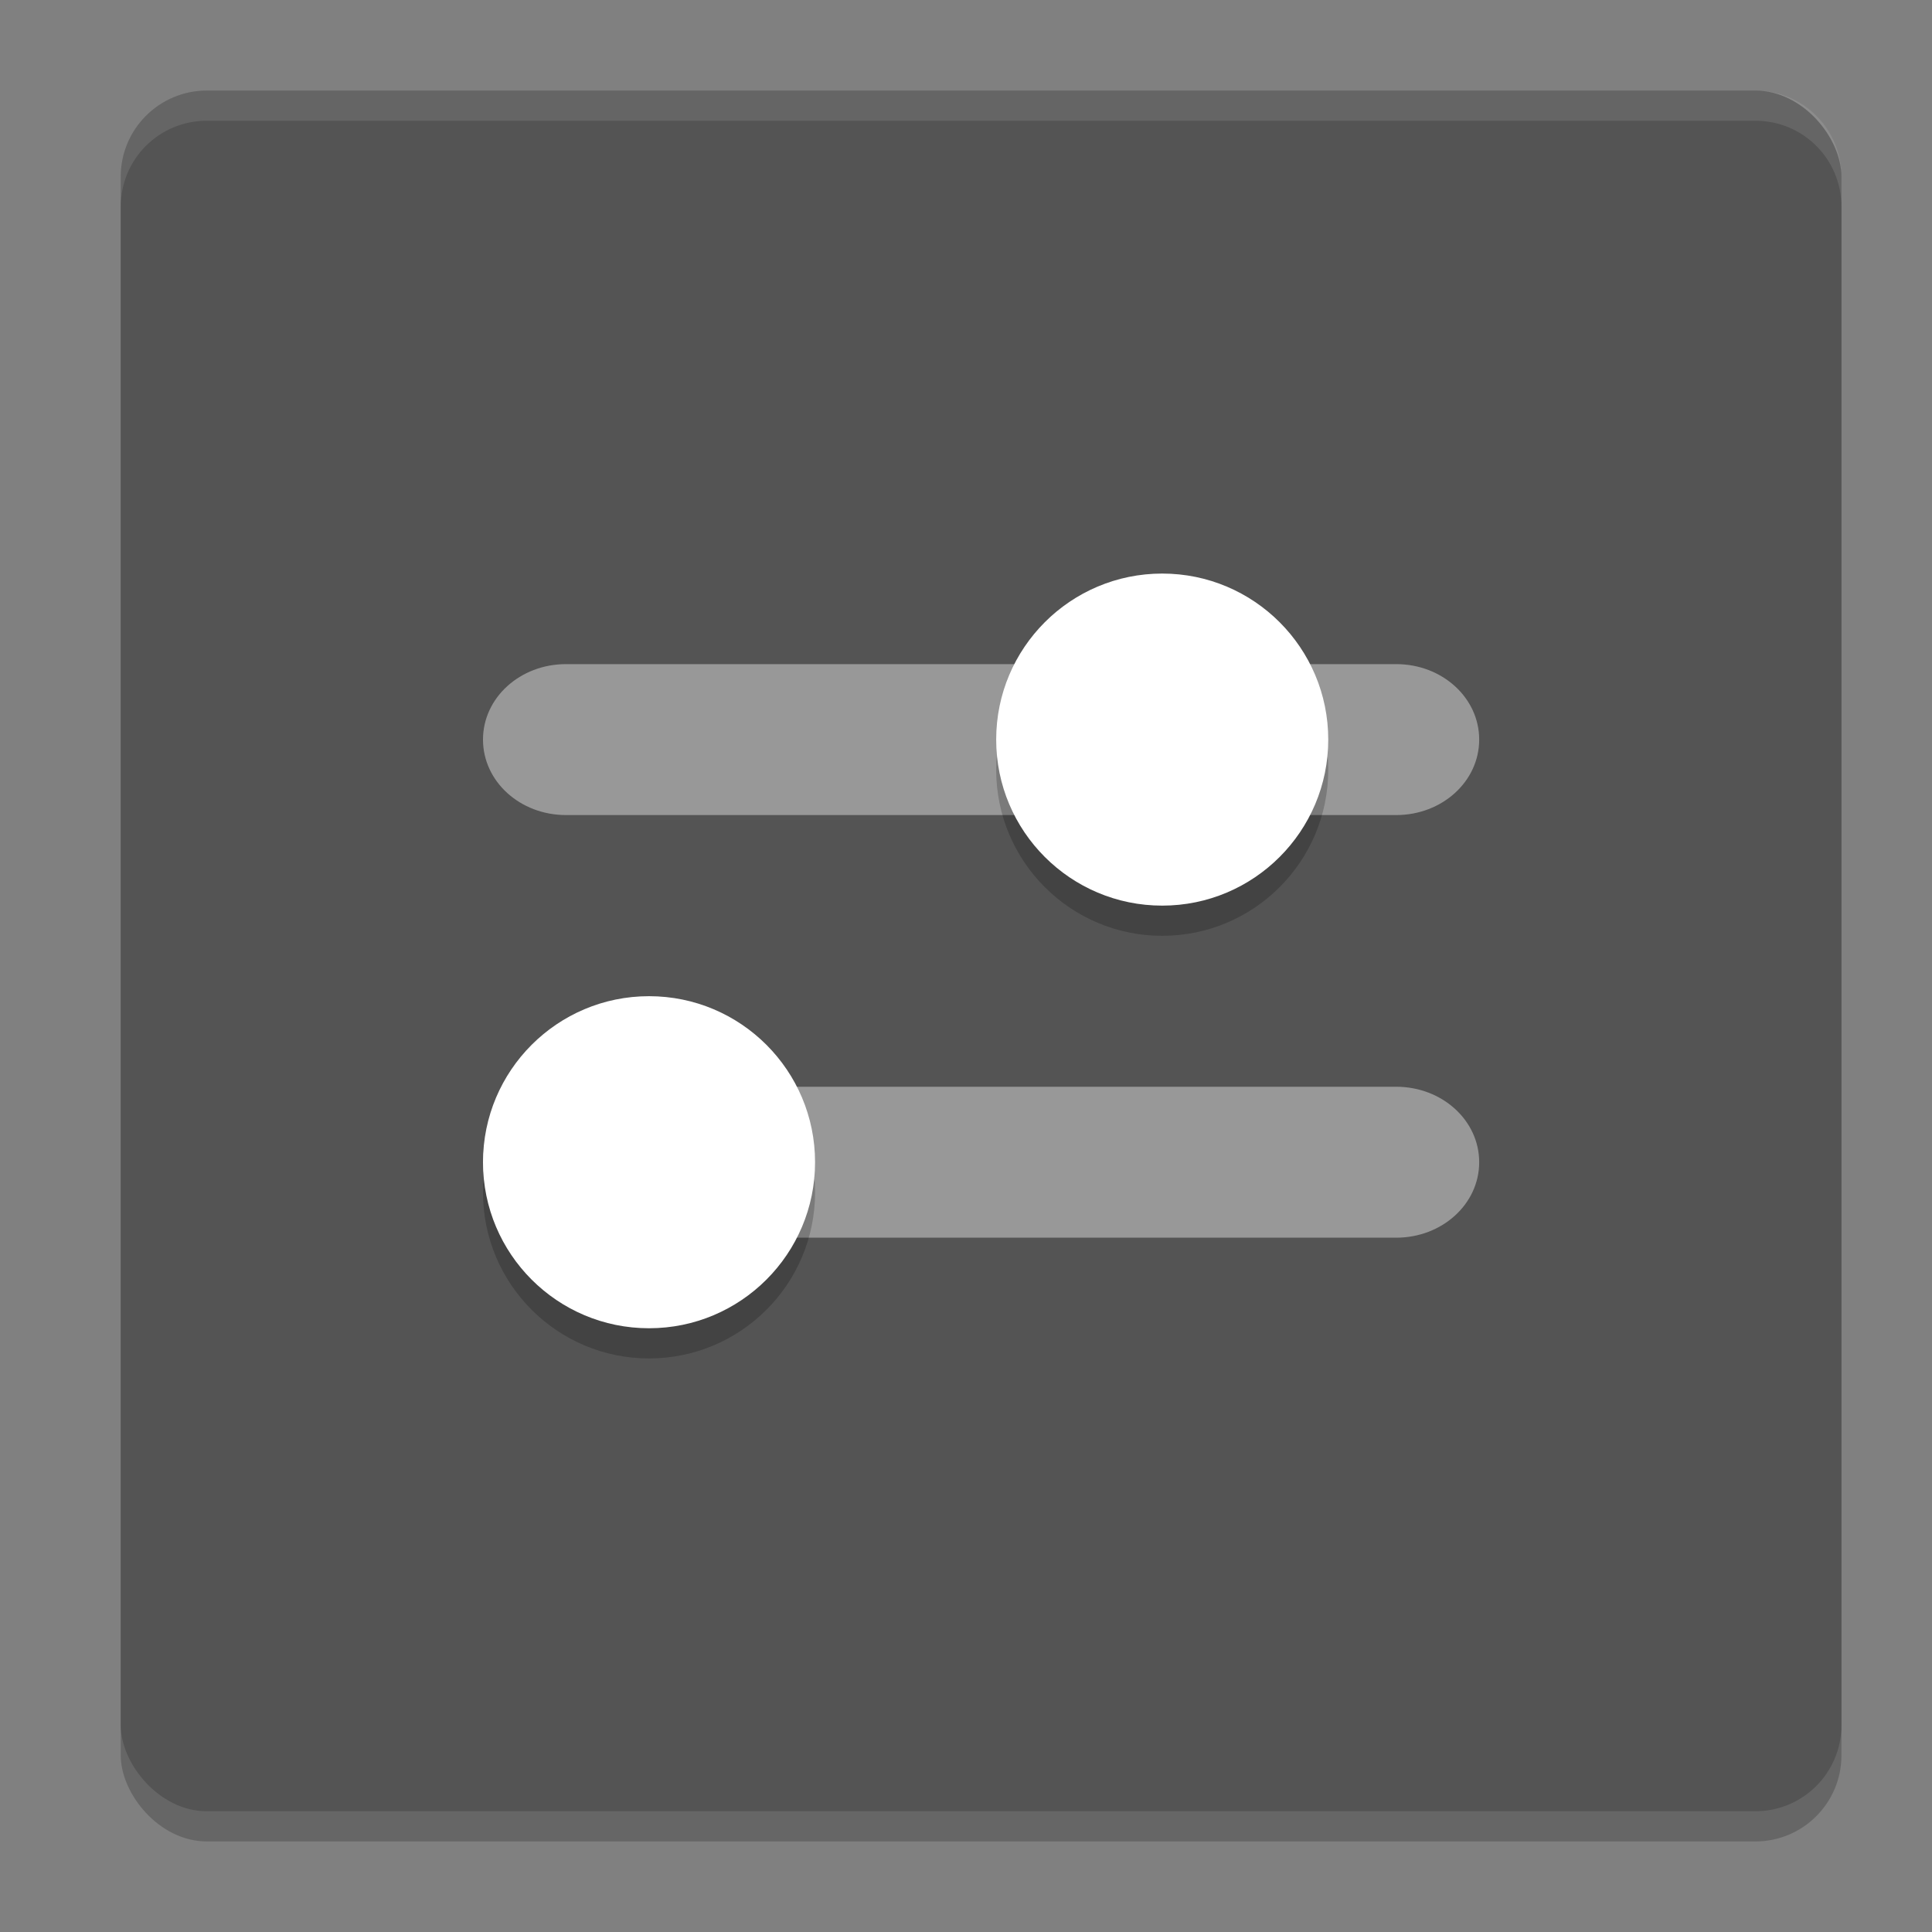 <svg xmlns="http://www.w3.org/2000/svg" width="64" height="64" version="1"><rect width="100%" height="100%" fill="#808080" stroke="none"/><defs>
<linearGradient id="ucPurpleBlue" x1="0%" y1="0%" x2="100%" y2="100%">
  <stop offset="0%" style="stop-color:#B794F4;stop-opacity:1"/>
  <stop offset="100%" style="stop-color:#4299E1;stop-opacity:1"/>
</linearGradient>
</defs>
 <rect style="opacity:0.2" width="57" height="57" x="4" y="4" rx="2.85" ry="2.85"/>
 <rect style="fill:#545454" width="57" height="57" x="4" y="3" rx="2.85" ry="2.85"/>
 <path style="opacity:0.4;fill:#ffffff" d="M 18.75,22 C 17.227,22 16,23.115 16,24.5 c 0,1.385 1.226,2.5 2.75,2.5 h 11 0.551 H 46.25 C 47.773,27 49,25.885 49,24.5 49,23.115 47.773,22 46.25,22 H 30.301 29.75 Z"/>
 <path style="opacity:0.4;fill:#ffffff" d="M 18.75,36 C 17.227,36 16,37.115 16,38.5 c 0,1.385 1.226,2.5 2.75,2.5 h 11 0.551 H 46.25 C 47.773,41 49,39.885 49,38.5 49,37.115 47.773,36 46.25,36 H 30.301 29.75 Z"/>
 <path style="opacity:0.2" d="M 44,25.5 C 44,22.463 41.537,20 38.5,20 35.463,20 33,22.463 33,25.5 c 0,3.037 2.463,5.5 5.5,5.5 3.037,0 5.5,-2.463 5.5,-5.5 z"/>
 <path style="fill:#ffffff" d="M 44,24.5 C 44,21.463 41.537,19 38.5,19 35.463,19 33,21.463 33,24.5 c 0,3.037 2.463,5.5 5.5,5.5 3.037,0 5.5,-2.463 5.5,-5.5 z"/>
 <path style="opacity:0.2" d="M 27,39.5 C 27,36.463 24.537,34 21.5,34 18.463,34 16,36.463 16,39.5 c 0,3.037 2.463,5.5 5.5,5.5 3.037,0 5.5,-2.463 5.5,-5.5 z"/>
 <path style="fill:#ffffff" d="M 27,38.5 C 27,35.463 24.537,33 21.5,33 18.463,33 16,35.463 16,38.5 c 0,3.037 2.463,5.5 5.5,5.5 3.037,0 5.5,-2.463 5.5,-5.5 z"/>
 <path style="fill:#ffffff;opacity:0.1" d="M 6.85 3 C 5.271 3 4 4.271 4 5.85 L 4 6.85 C 4 5.271 5.271 4 6.85 4 L 58.15 4 C 59.729 4 61 5.271 61 6.85 L 61 5.85 C 61 4.271 59.729 3 58.15 3 L 6.85 3 z"/>
</svg>
